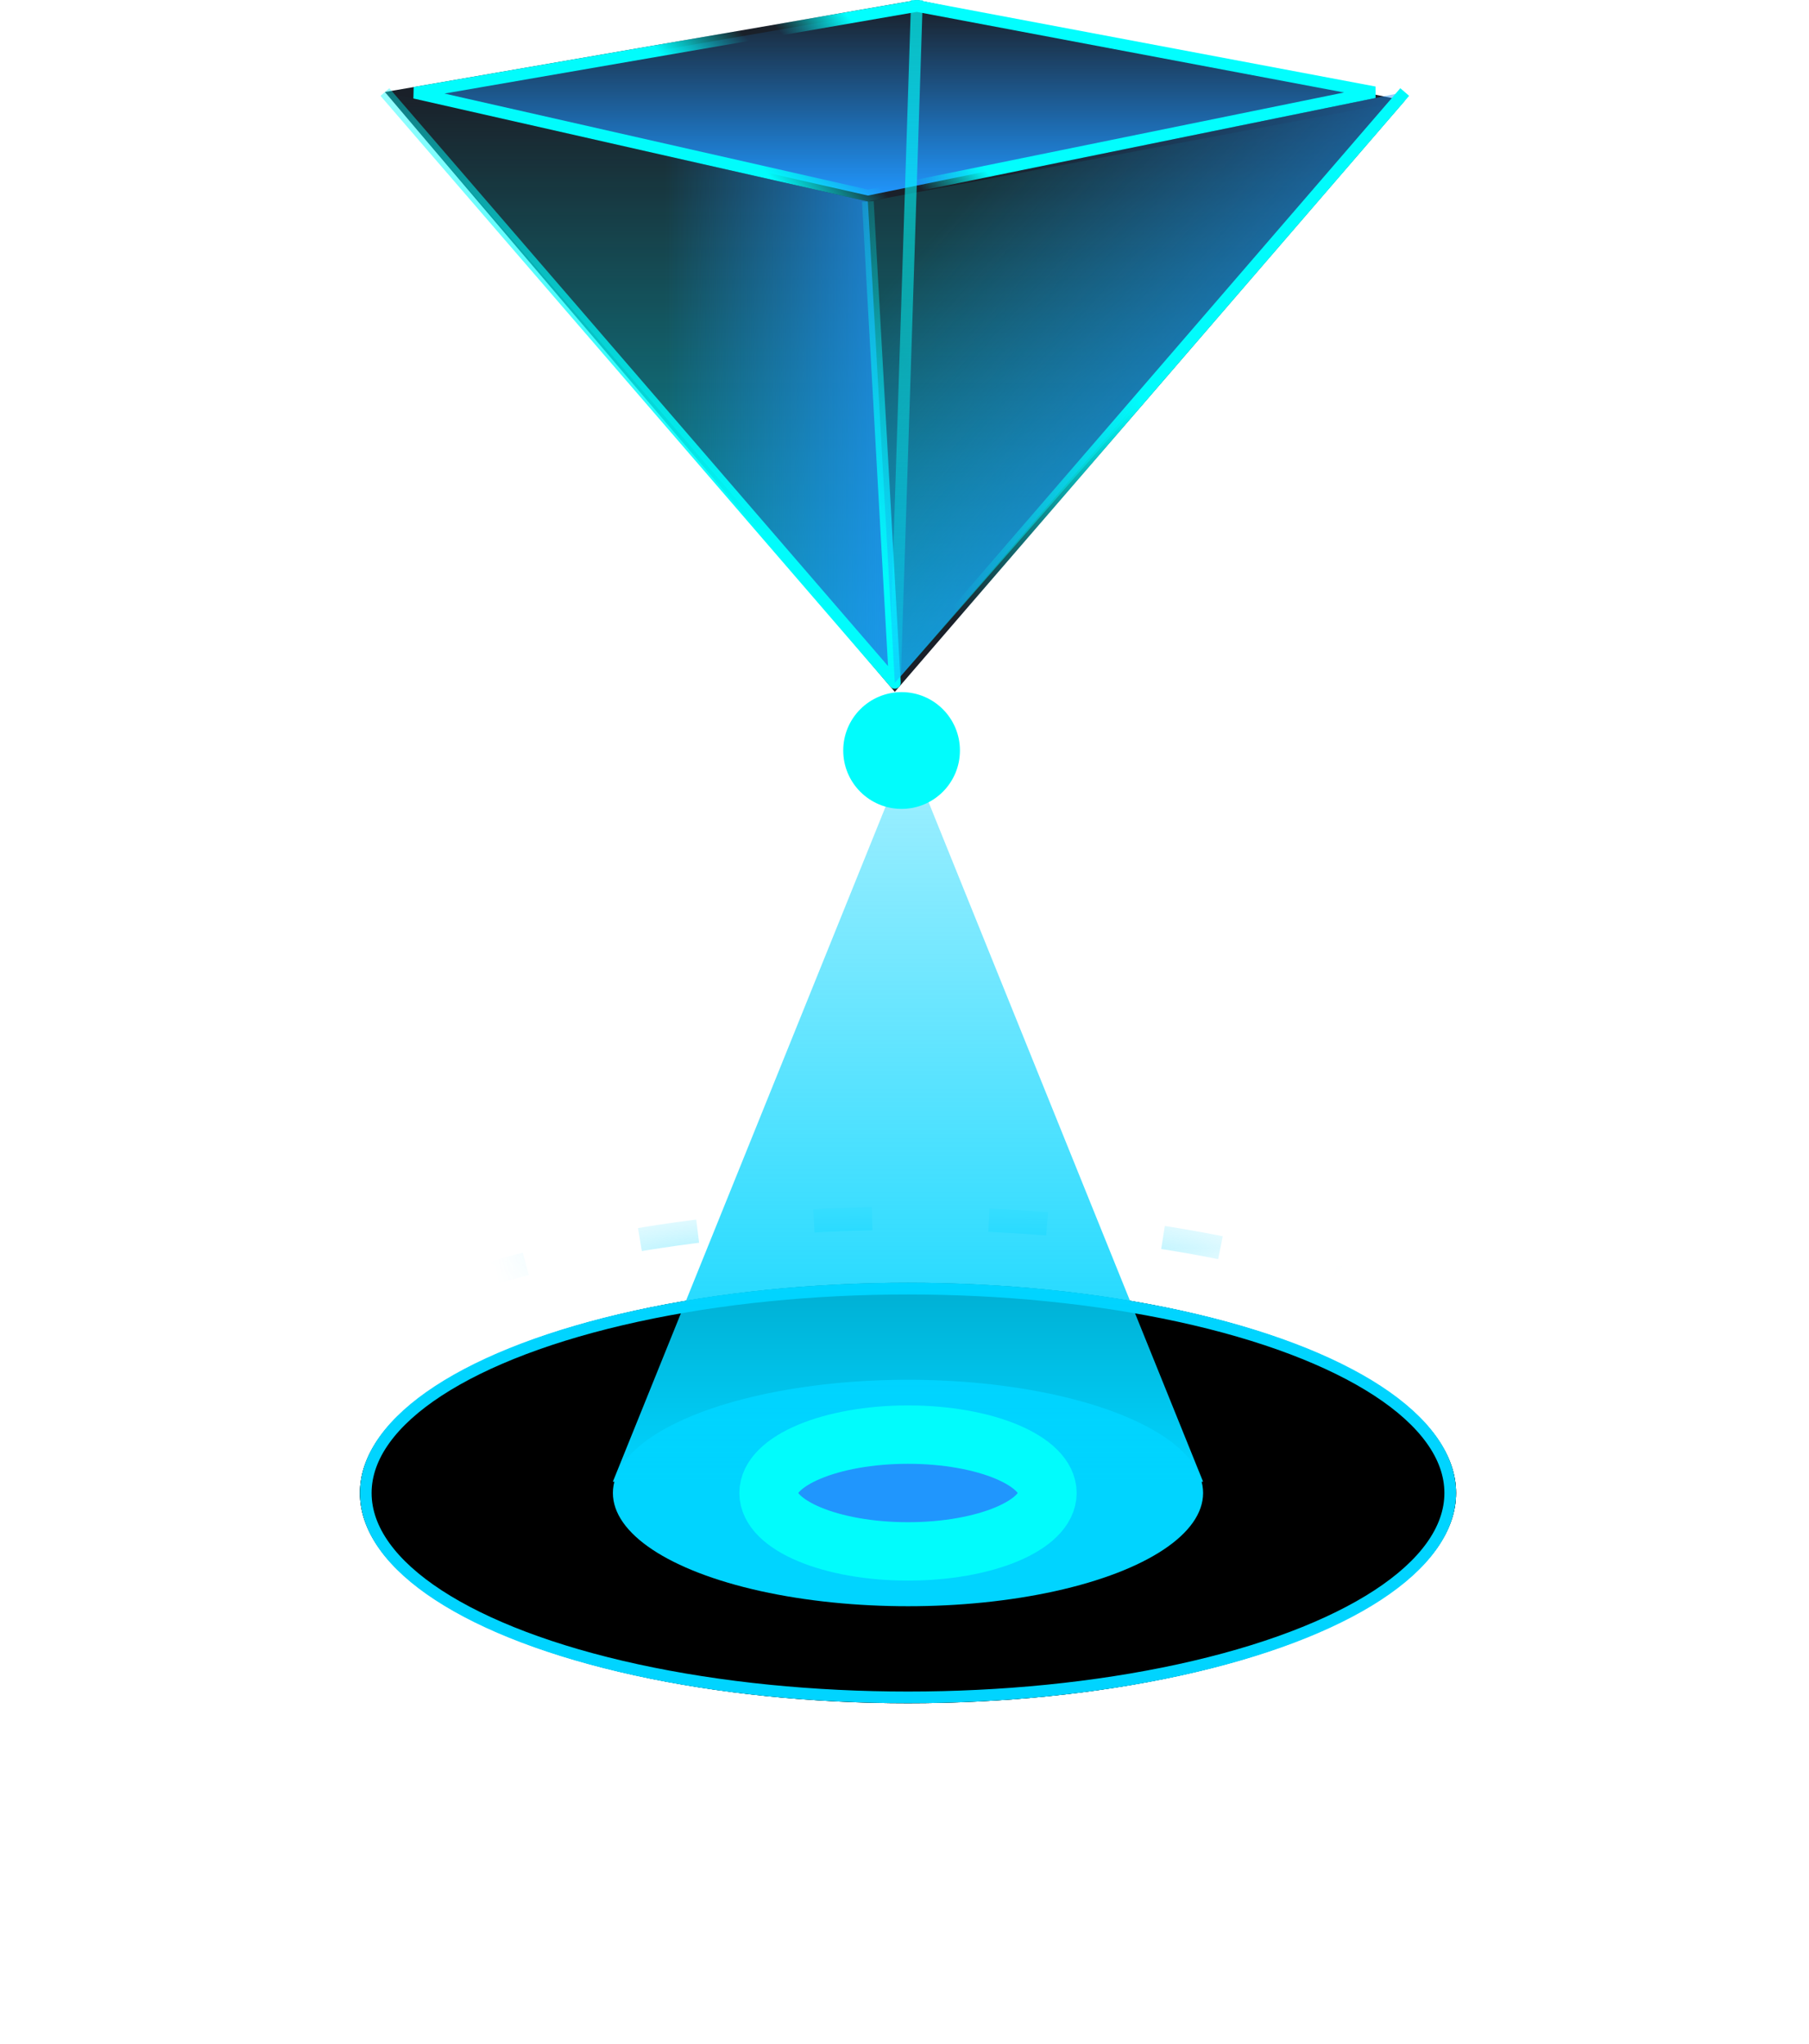 <?xml version="1.0" encoding="UTF-8"?>
<svg width="31px" height="35px" viewBox="0 0 31 35" version="1.1" xmlns="http://www.w3.org/2000/svg" xmlns:xlink="http://www.w3.org/1999/xlink">
    <title>tuli_zhzx</title>
    <defs>
        <ellipse id="path-1" cx="11.56" cy="12.704" rx="9.392" ry="3.6"></ellipse>
        <filter x="-45.2%" y="-118.0%" width="190.5%" height="336.1%" filterUnits="objectBoundingBox" id="filter-2">
            <feMorphology radius="0.5" operator="dilate" in="SourceAlpha" result="shadowSpreadOuter1"></feMorphology>
            <feOffset dx="0" dy="0" in="shadowSpreadOuter1" result="shadowOffsetOuter1"></feOffset>
            <feMorphology radius="1.5" operator="erode" in="SourceAlpha" result="shadowInner"></feMorphology>
            <feOffset dx="0" dy="0" in="shadowInner" result="shadowInner"></feOffset>
            <feComposite in="shadowOffsetOuter1" in2="shadowInner" operator="out" result="shadowOffsetOuter1"></feComposite>
            <feGaussianBlur stdDeviation="2.5" in="shadowOffsetOuter1" result="shadowBlurOuter1"></feGaussianBlur>
            <feColorMatrix values="0 0 0 0 0   0 0 0 0 0.831   0 0 0 0 1  0 0 0 1 0" type="matrix" in="shadowBlurOuter1"></feColorMatrix>
        </filter>
        <filter x="-42.6%" y="-111.1%" width="185.2%" height="322.2%" filterUnits="objectBoundingBox" id="filter-3">
            <feGaussianBlur stdDeviation="2.5" in="SourceAlpha" result="shadowBlurInner1"></feGaussianBlur>
            <feOffset dx="0" dy="0" in="shadowBlurInner1" result="shadowOffsetInner1"></feOffset>
            <feComposite in="shadowOffsetInner1" in2="SourceAlpha" operator="arithmetic" k2="-1" k3="1" result="shadowInnerInner1"></feComposite>
            <feColorMatrix values="0 0 0 0 0   0 0 0 0 0.831   0 0 0 0 1  0 0 0 0.587 0" type="matrix" in="shadowInnerInner1"></feColorMatrix>
        </filter>
        <linearGradient x1="50%" y1="0%" x2="50%" y2="100%" id="linearGradient-4">
            <stop stop-color="#00D4FF" stop-opacity="0.388" offset="0%"></stop>
            <stop stop-color="#00D4FF" offset="100%"></stop>
        </linearGradient>
        <path d="M11.56,16.863 C17.944,16.863 23.12,14.879 23.12,12.431 C23.12,9.984 17.944,8 11.56,8 C5.176,8 0,9.984 0,12.431 C0,14.879 5.176,16.863 11.56,16.863 Z" id="path-5"></path>
        <mask id="mask-6" maskContentUnits="userSpaceOnUse" maskUnits="objectBoundingBox" x="0" y="0" width="23.12" height="8.863" fill="white">
            <use xlink:href="#path-5"></use>
        </mask>
        <linearGradient x1="50%" y1="0%" x2="50%" y2="100%" id="linearGradient-7">
            <stop stop-color="#00D4FF" stop-opacity="0.362" offset="0%"></stop>
            <stop stop-color="#00D4FF" offset="100%"></stop>
        </linearGradient>
        <filter x="-77.9%" y="-203.1%" width="255.7%" height="506.2%" filterUnits="objectBoundingBox" id="filter-8">
            <feGaussianBlur stdDeviation="1.5" in="SourceGraphic"></feGaussianBlur>
        </filter>
        <linearGradient x1="50%" y1="0%" x2="50%" y2="150.508%" id="linearGradient-9">
            <stop stop-color="#01FCFC" stop-opacity="0" offset="0%"></stop>
            <stop stop-color="#00D4FF" offset="100%"></stop>
        </linearGradient>
        <linearGradient x1="50%" y1="0%" x2="50%" y2="100%" id="linearGradient-10">
            <stop stop-color="#2096FD" stop-opacity="0" offset="0%"></stop>
            <stop stop-color="#2096FD" offset="100%"></stop>
        </linearGradient>
        <linearGradient x1="52.665%" y1="48.05%" x2="30.444%" y2="51.95%" id="linearGradient-11">
            <stop stop-color="#02FEFE" offset="0%"></stop>
            <stop stop-color="#02FDFD" stop-opacity="0" offset="37.044%"></stop>
            <stop stop-color="#01FCFC" stop-opacity="0" offset="54.427%"></stop>
            <stop stop-color="#01FCFC" offset="100%"></stop>
        </linearGradient>
        <linearGradient x1="55.007%" y1="59.15%" x2="113.482%" y2="59.15%" id="linearGradient-12">
            <stop stop-color="#2096FD" stop-opacity="0" offset="0%"></stop>
            <stop stop-color="#2096FD" offset="100%"></stop>
        </linearGradient>
        <linearGradient x1="76.168%" y1="-1.19255451e-13%" x2="50%" y2="64.454%" id="linearGradient-13">
            <stop stop-color="#02FEFE" stop-opacity="0" offset="0%"></stop>
            <stop stop-color="#01FCFC" offset="100%"></stop>
        </linearGradient>
        <linearGradient x1="20.086%" y1="15.969%" x2="91.335%" y2="84.957%" id="linearGradient-14">
            <stop stop-color="#2096FD" stop-opacity="0" offset="0%"></stop>
            <stop stop-color="#2096FD" offset="100%"></stop>
        </linearGradient>
        <linearGradient x1="8.665%" y1="61.573%" x2="50%" y2="50%" id="linearGradient-15">
            <stop stop-color="#02FEFE" stop-opacity="0" offset="0%"></stop>
            <stop stop-color="#01FCFC" offset="100%"></stop>
        </linearGradient>
        <linearGradient x1="50%" y1="0%" x2="50%" y2="100%" id="linearGradient-16">
            <stop stop-color="#02FEFE" stop-opacity="0.714" offset="0%"></stop>
            <stop stop-color="#01FCFC" stop-opacity="0.216" offset="100%"></stop>
        </linearGradient>
    </defs>
    <g id="页面-1" stroke="none" stroke-width="1" fill="none" fill-rule="evenodd">
        <g id="大屏4" transform="translate(-1267, -118)">
            <g id="图列" transform="translate(1230, 110)">
                <g id="tuli_zhzx" transform="translate(41, 8)">
                    <polygon id="路径-18" fill="#020812" opacity="0.9" points="11.713 0 2.596 1.576 11.334 11.849 20.072 1.725"></polygon>
                    <g id="锥" transform="translate(0, 12.865)">
                        <g id="椭圆形">
                            <use fill="black" fill-opacity="1" filter="url(#filter-2)" xlink:href="#path-1"></use>
                            <use fill="black" fill-opacity="1" filter="url(#filter-3)" xlink:href="#path-1"></use>
                            <ellipse stroke="#00D4FF" stroke-width="0.2" stroke-linejoin="square" cx="11.56" cy="12.704" rx="9.292" ry="3.5"></ellipse>
                        </g>
                        <use id="椭圆形备份-12" stroke="url(#linearGradient-4)" mask="url(#mask-6)" stroke-width="0.4" stroke-dasharray="1,2" xlink:href="#path-5"></use>
                        <ellipse id="椭圆形" fill="#00D4FF" cx="11.56" cy="12.704" rx="5.057" ry="1.939"></ellipse>
                        <polygon id="路径-15" fill="url(#linearGradient-7)" points="6.502 12.511 11.56 5.18518182e-16 16.617 12.511"></polygon>
                        <ellipse id="椭圆形" stroke="#01FCFC" fill="#2096FD" filter="url(#filter-8)" cx="11.56" cy="12.704" rx="2.39" ry="1"></ellipse>
                    </g>
                    <circle id="椭圆形" fill="#01FCFC" cx="11.45" cy="12.853" r="1"></circle>
                    <polygon id="路径-19" fill="url(#linearGradient-9)" points="2.596 1.576 10.872 3.451 20.072 1.725 11.334 11.695"></polygon>
                    <path d="M11.712,0.102 L19.553,1.58 L10.873,3.349 L3.106,1.589 L11.712,0.102 Z" id="路径-16" stroke="url(#linearGradient-11)" stroke-width="0.2" fill="url(#linearGradient-10)"></path>
                    <polyline id="路径" stroke="url(#linearGradient-13)" stroke-width="0.2" fill="url(#linearGradient-12)" stroke-linejoin="round" points="10.872 3.451 11.334 11.695 2.596 1.576"></polyline>
                    <polyline id="路径" stroke="url(#linearGradient-15)" stroke-width="0.2" fill="url(#linearGradient-14)" stroke-linejoin="round" points="10.872 3.451 11.334 11.695 20.072 1.576"></polyline>
                    <line x1="11.713" y1="0" x2="11.334" y2="11.695" id="路径-17" stroke="url(#linearGradient-16)" stroke-width="0.2"></line>
                </g>
            </g>
        </g>
    </g>
</svg>